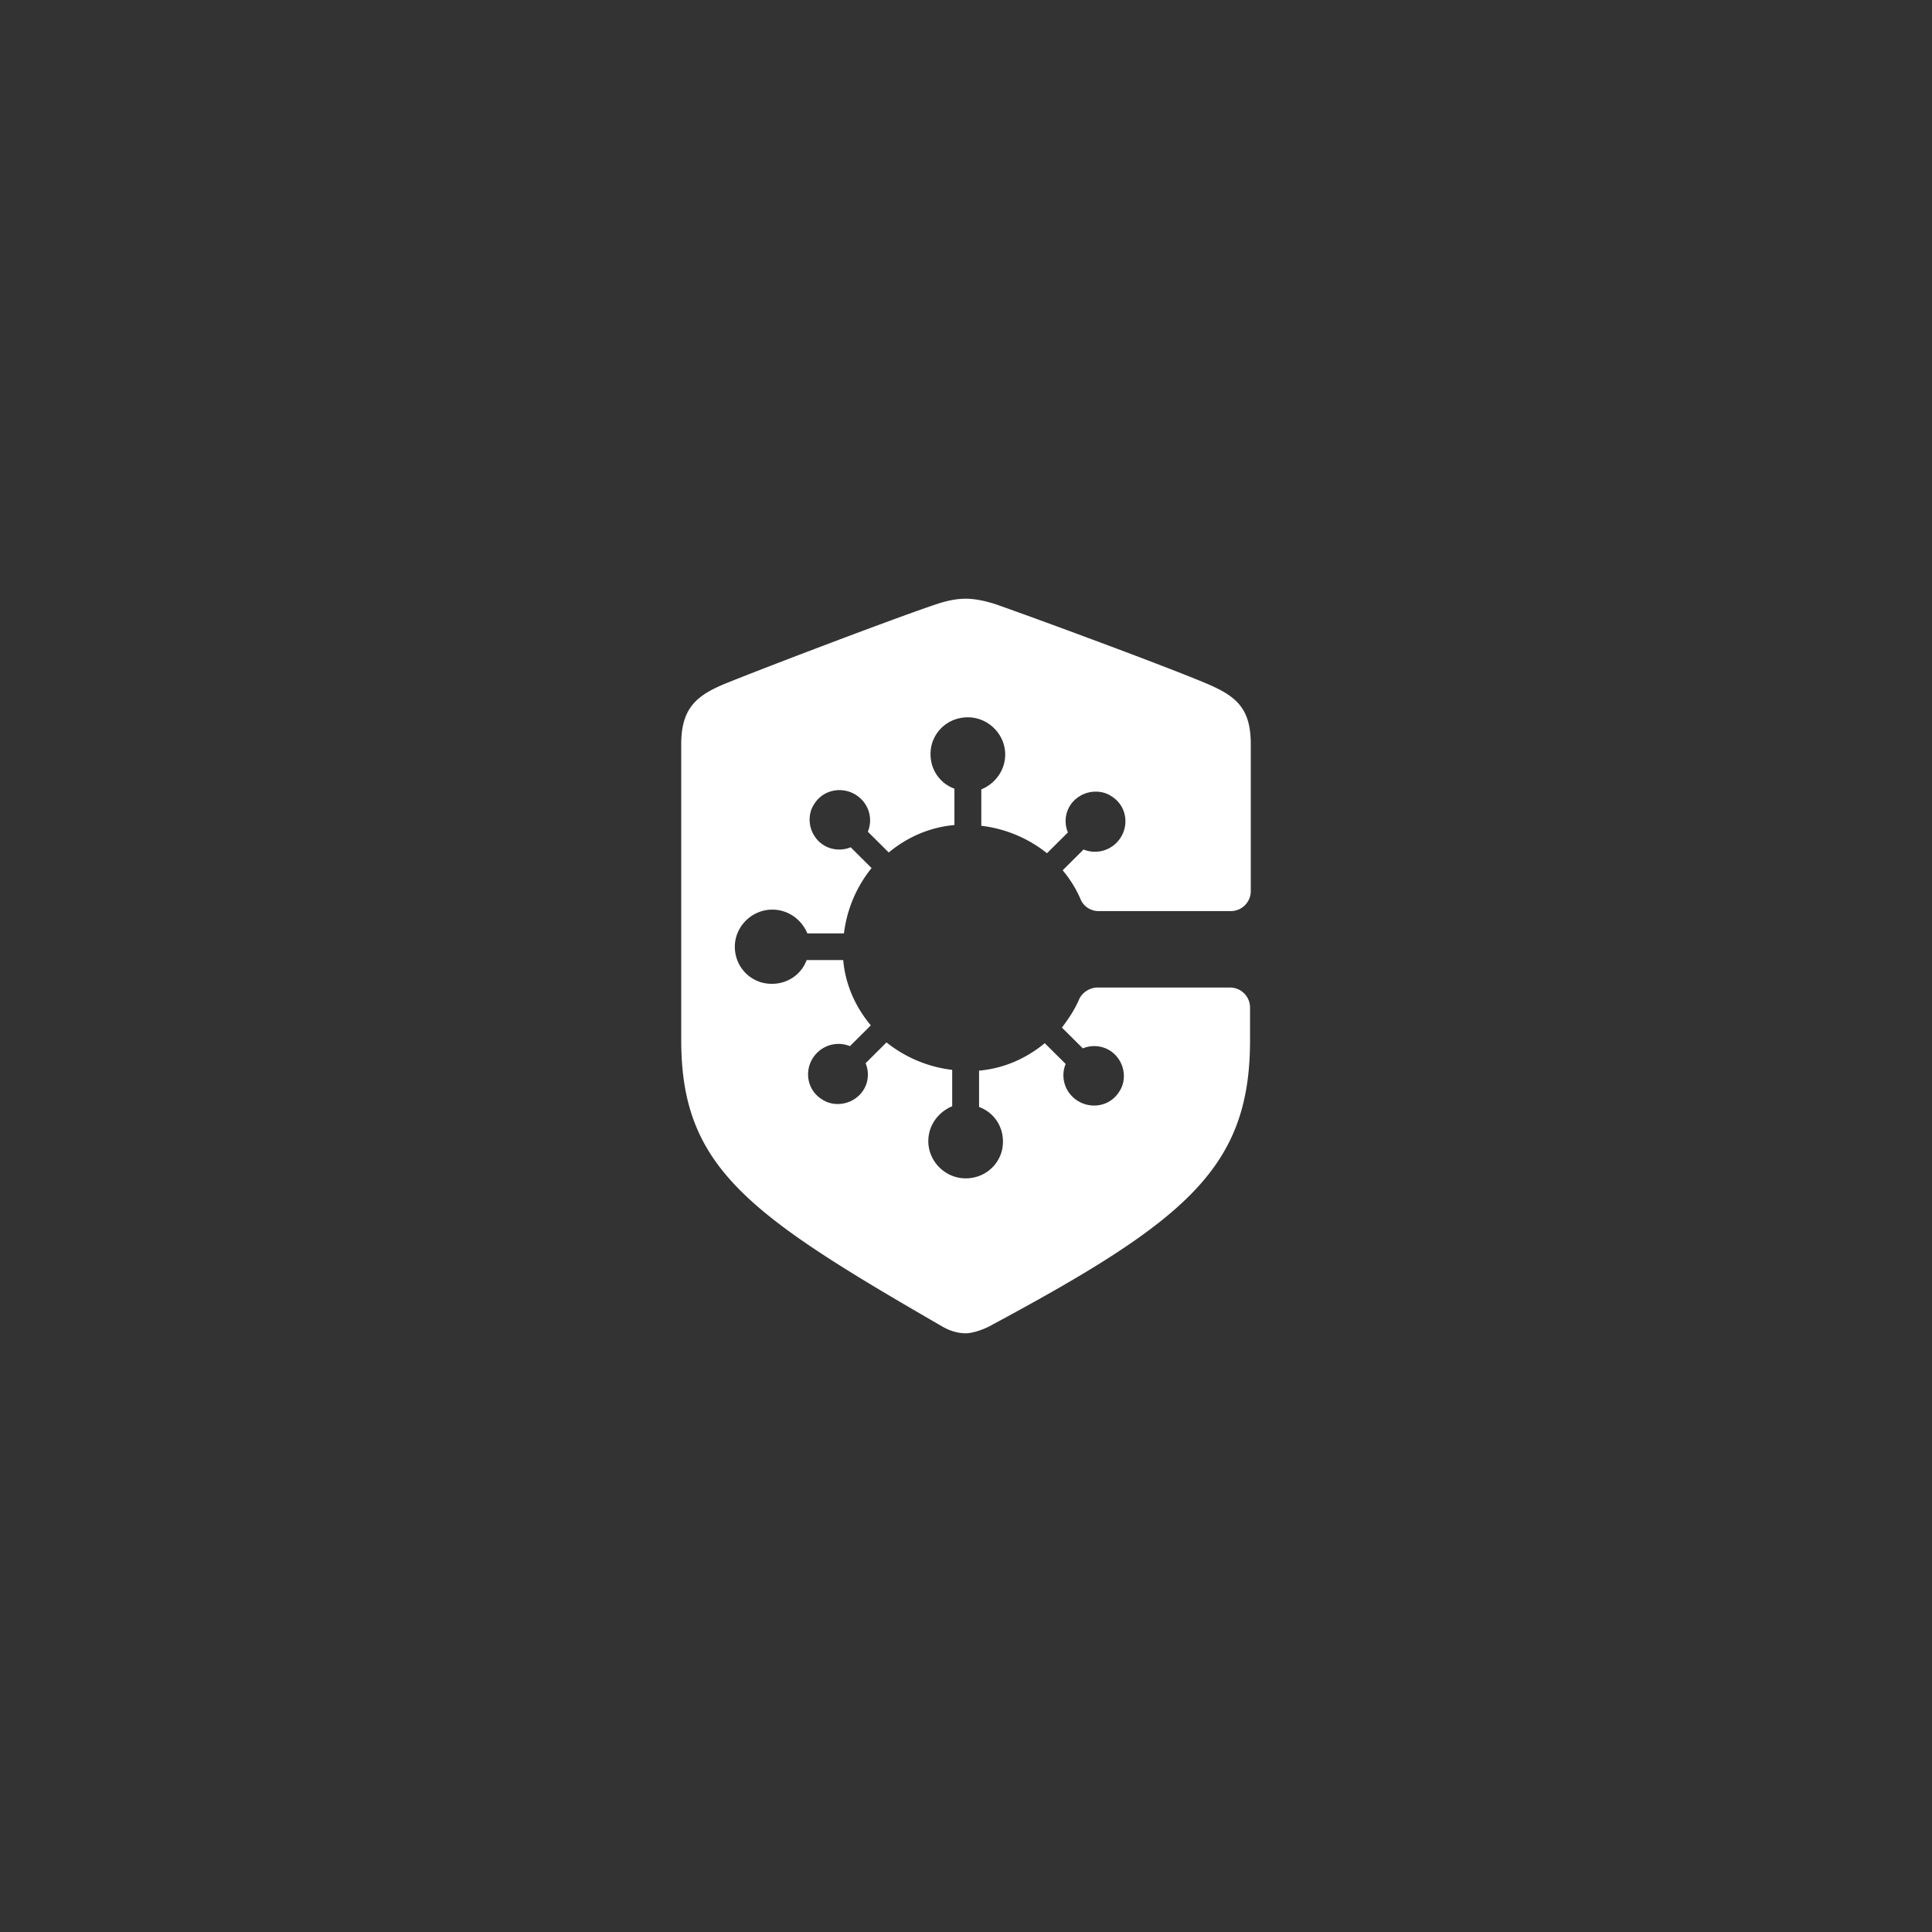<svg xmlns="http://www.w3.org/2000/svg" id="svg2" width="192" height="192" version="1.1">
  <rect width="100%" height="100%" fill="#333333" stroke="none"/>
  <g id="layer1" transform="translate(0 -860.362)">
    <rect id="rect952" width="100%" height="100%"
      style="fill:#ffb0ac;fill-opacity:1;fill-rule:evenodd;stroke:none;stroke-width:.993;stroke-opacity:1" />
    <path id="path944" fill="#fff"
      d="M107.239 959.68c-.445 1.033-1.039 1.918-1.706 2.802l2.077 2.066c1.26-.517 2.819-.148 3.634 1.179.594.959.594 2.212 0 3.097-1.038 1.696-3.337 1.844-4.673.517a2.96 2.96 0 0 1-.667-3.245l-2.078-2.064c-1.78 1.475-4.005 2.507-6.527 2.728v3.613c1.632.59 2.67 2.286 2.3 4.204a3.651 3.651 0 0 1-2.82 2.802c-2.374.516-4.525-1.328-4.525-3.614 0-1.548.965-2.876 2.374-3.466v-3.613a12.912 12.912 0 0 1-6.528-2.729l-2.077 2.065c.52 1.254.148 2.802-1.187 3.613-.964.59-2.225.59-3.116 0-1.706-1.032-1.855-3.318-.519-4.645a3.003 3.003 0 0 1 3.264-.664l2.077-2.065c-1.484-1.77-2.523-3.98-2.745-6.488h-3.635c-.593 1.622-2.3 2.654-4.228 2.286a3.651 3.651 0 0 1-2.82-2.802c-.518-2.36 1.336-4.498 3.636-4.498 1.558 0 2.893.958 3.486 2.36h3.636a12.754 12.754 0 0 1 2.744-6.49l-2.077-2.064c-1.261.516-2.82.147-3.635-1.18-.593-.958-.593-2.212 0-3.097 1.039-1.696 3.339-1.843 4.674-.516a2.957 2.957 0 0 1 .667 3.244l2.078 2.065c1.78-1.475 4.005-2.507 6.527-2.728v-3.614c-1.631-.59-2.67-2.286-2.3-4.204a3.65 3.65 0 0 1 2.82-2.801c2.374-.516 4.525 1.327 4.525 3.612 0 1.55-.964 2.877-2.375 3.467v3.613a12.912 12.912 0 0 1 6.529 2.728l2.077-2.065c-.52-1.254-.148-2.802 1.187-3.613.964-.59 2.226-.59 3.116 0 1.706 1.032 1.854 3.319.52 4.646a3.002 3.002 0 0 1-3.265.663l-2.077 2.065a11.618 11.618 0 0 1 1.78 2.876c.297.737 1.039 1.18 1.78 1.18h13.13a1.988 1.988 0 0 0 2.004-1.992v-14.599c0-3.613-1.484-4.793-4.45-6.046-4.007-1.696-16.989-6.49-20.995-7.89-.964-.294-1.928-.517-2.893-.517-.964 0-1.929.223-2.82.517-4.005 1.327-16.986 6.268-20.992 7.89-2.893 1.18-4.452 2.433-4.452 6.046v29.421c0 12.683 6.677 17.328 25.964 28.463.89.516 1.707.663 2.3.663.52 0 1.41-.22 2.3-.663 19.658-10.544 25.964-15.78 25.964-28.463v-3.244a1.988 1.988 0 0 0-2.003-1.99h-13.279c-.742.072-1.41.516-1.706 1.179z"
      style="stroke-width:.717" />
  </g>
  <style id="style853" type="text/css">
    .st0 {
      fill: #fff
    }
  </style>
</svg>
